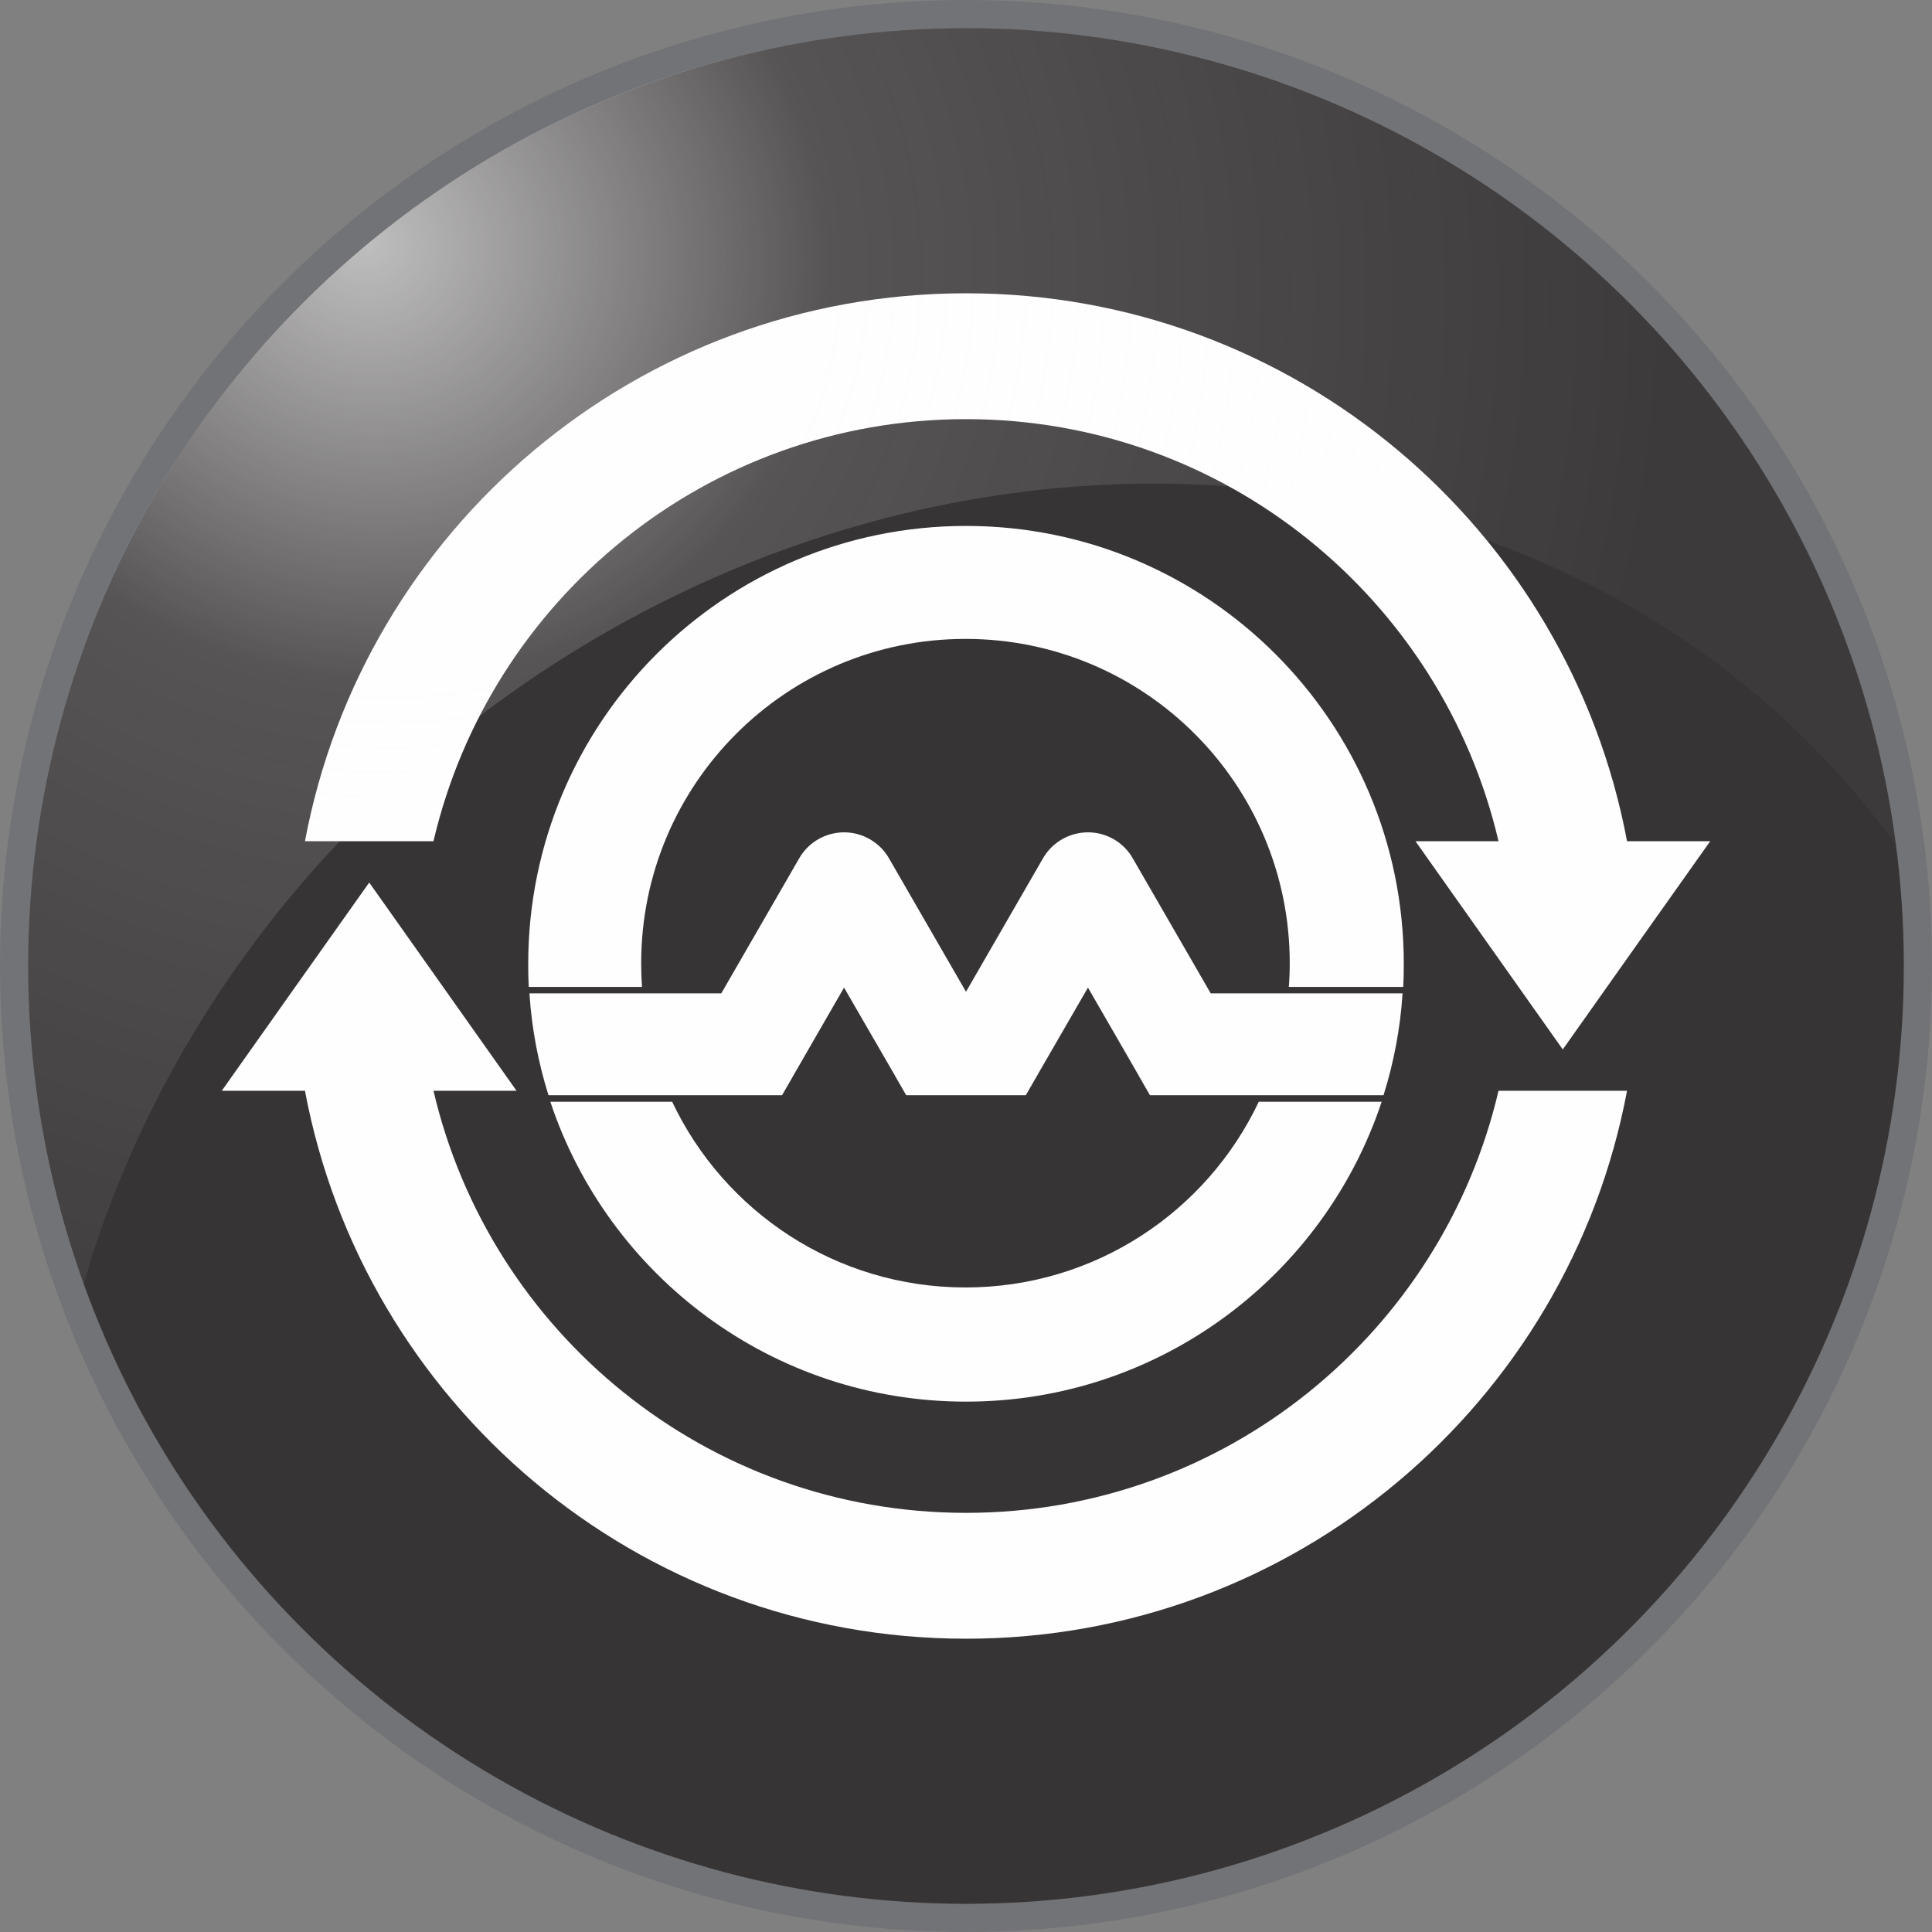 <?xml version="1.0" encoding="UTF-8"?>
<!DOCTYPE svg PUBLIC "-//W3C//DTD SVG 1.1//EN" "http://www.w3.org/Graphics/SVG/1.1/DTD/svg11.dtd">
<!-- Creator: CorelDRAW X7 -->
<svg xmlns="http://www.w3.org/2000/svg" xml:space="preserve" width="144px" height="144px" version="1.1" style="shape-rendering:geometricPrecision; text-rendering:geometricPrecision; image-rendering:optimizeQuality; fill-rule:evenodd; clip-rule:evenodd"
viewBox="0 0 14400 14400"
 xmlns:xlink="http://www.w3.org/1999/xlink">
 <rect x="0" y="0" width="14400" height="14400" fill="#808080" stroke="none"/>
 <defs>
  <style type="text/css">
   <![CDATA[
    .fil2 {fill:#FEFEFE}
    .fil0 {fill:#727376}
    .fil1 {fill:#373435}
    .fil3 {fill:url(#id0)}
   ]]>
  </style>
  <radialGradient id="id0" gradientUnits="userSpaceOnUse" gradientTransform="matrix(1.609 0.721 -0.671 1.499 -444 -2857)" cx="2715.87" cy="1801.56" r="5705.29" fx="2715.87" fy="1801.56">
   <stop offset="0" style="stop-opacity:0.686; stop-color:#FEFEFE"/>
   <stop offset="0.349" style="stop-opacity:0.157; stop-color:#FEFEFE"/>
   <stop offset="1" style="stop-opacity:0.027; stop-color:#FEFEFE"/>
  </radialGradient>
 </defs>
 <g id="Layer_x0020_1">
  <g id="_423985288">
   <circle class="fil0" cx="7200" cy="7200" r="7200"/>
   <circle class="fil1" cx="7200" cy="7200" r="6990"/>
   <g>
    <g>
     <path class="fil2" d="M10454 7404c-17,263 -66,517 -142,759l-182 0 -666 0 -893 0 -84 -146 1 0 -1 -1 -378 -655 -367 635c-4,7 -8,14 -12,21l-84 146 -892 0 0 0 -84 -146 0 0 0 -1 -379 -655 -366 635c-4,7 -8,14 -12,21l-84 146 -893 0 -560 0 -288 0c-76,-242 -125,-496 -142,-759l10 0 420 0 1000 0 581 -1007c106,-184 342,-248 526,-142 63,36 112,87 145,146l572 991 574 -995c107,-184 342,-248 527,-142 63,36 111,87 144,146l579 1003 1106 0 314 0 10 0z"/>
     <path class="fil2" d="M7200 3920c1802,0 3263,1461 3263,3264 0,57 -1,115 -4,172l-853 0c5,-58 7,-117 7,-177 0,-1335 -1082,-2417 -2417,-2417 -1335,0 -2417,1082 -2417,2417 0,60 2,119 6,177l-844 0c-3,-57 -4,-115 -4,-172 0,-1803 1461,-3264 3263,-3264zm-2190 4292c387,818 1220,1384 2186,1384 965,0 1799,-566 2186,-1384l916 0c-431,1298 -1655,2235 -3098,2235 -1443,0 -2667,-937 -3098,-2235l908 0z"/>
    </g>
    <path class="fil2" d="M7200 3124c1931,0 3548,1343 3969,3146l-619 0 549 776 549 776 549 -776 550 -776 -620 0c-436,-2325 -2476,-4084 -4927,-4084 -2451,0 -4491,1759 -4927,4084l958 0c421,-1803 2038,-3146 3969,-3146zm-4448 3454l549 776 549 776 -619 0c421,1803 2038,3146 3969,3146 1931,0 3548,-1343 3969,-3146l958 0c-436,2325 -2476,4084 -4927,4084 -2451,0 -4491,-1759 -4927,-4084l-620 0 549 -776 550 -776z"/>
   </g>
   <path class="fil3" d="M7200 210c3556,0 6491,2655 6933,6090 -2217,-3065 -6785,-3598 -10264,-1177 -1645,1145 -2755,2747 -3246,4450 -267,-741 -413,-1540 -413,-2373 0,-3860 3129,-6990 6990,-6990z"/>
  </g>
 </g>
</svg>
